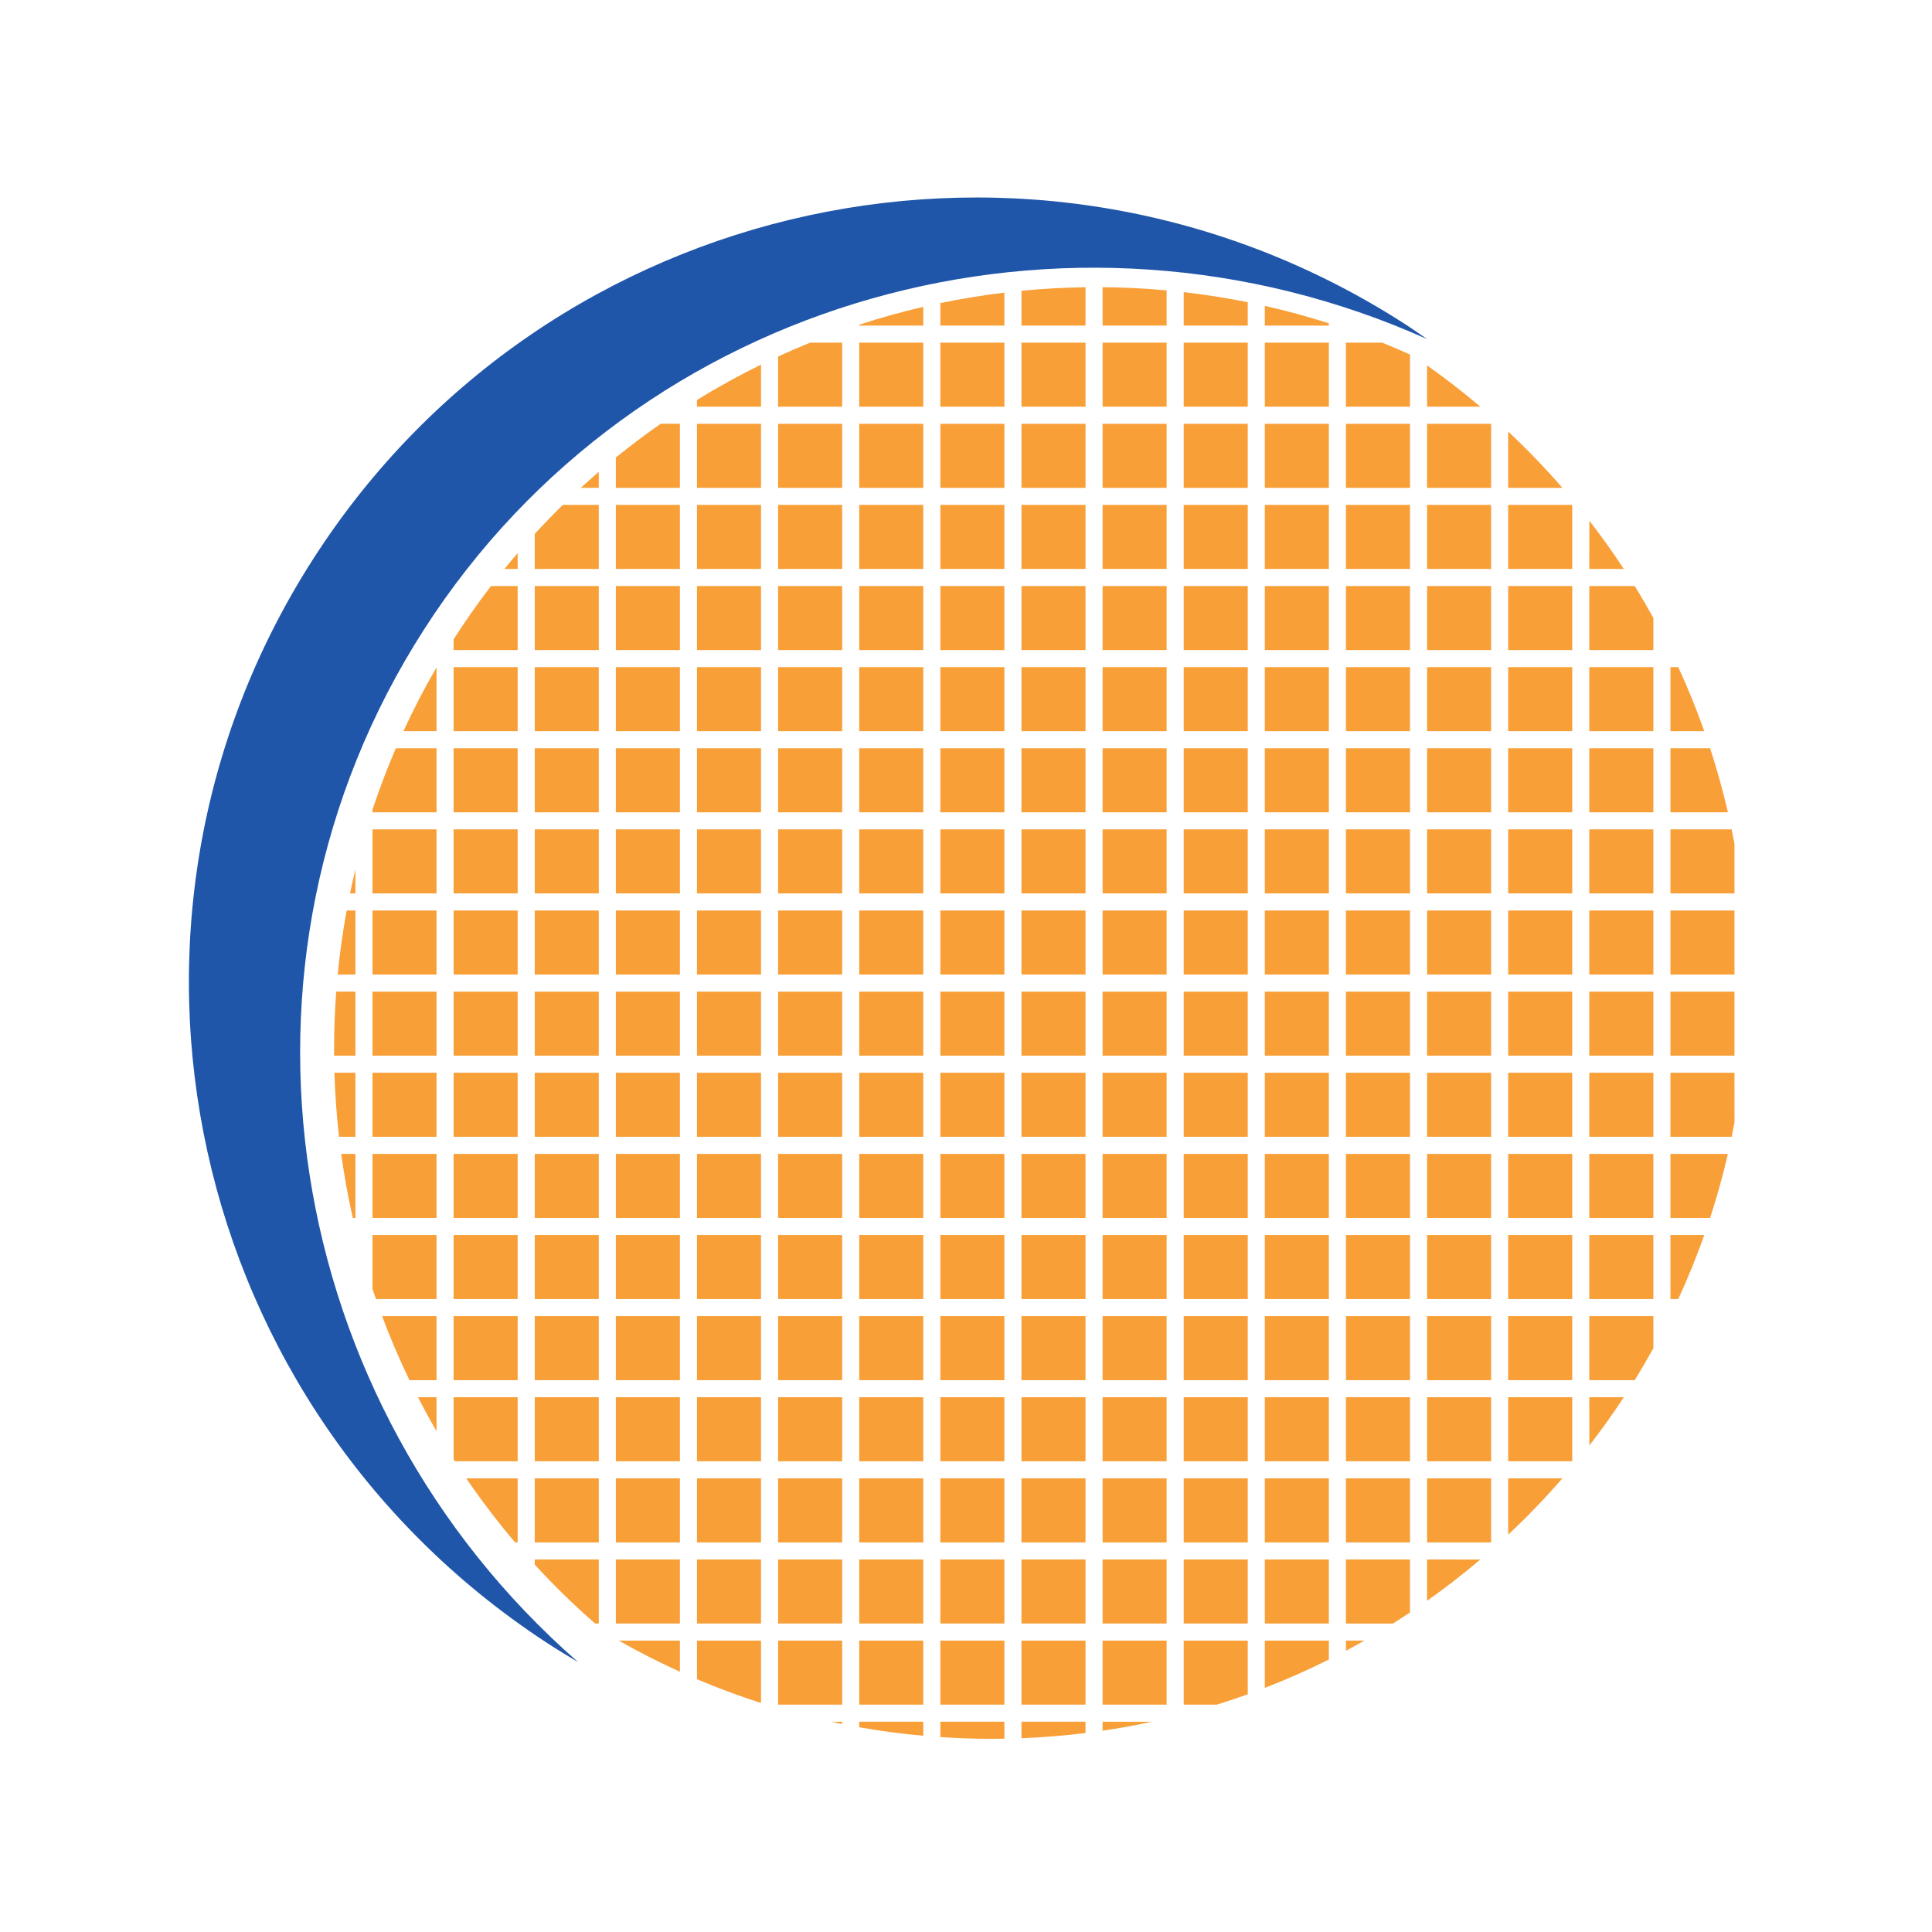 <?xml version="1.0" encoding="UTF-8"?>
<svg width="225px" height="225px" viewBox="0 0 225 225" version="1.1" xmlns="http://www.w3.org/2000/svg" xmlns:xlink="http://www.w3.org/1999/xlink">
    <title>imagen-logo-2color		</title>
    <g id="imagen-logo-2color" stroke="none" stroke-width="1" fill="none" fill-rule="evenodd">
        <g id="Mark" transform="translate(22, 23)">
            <path d="M94.971,177.511 L94.972,179.488 C94.475,179.496 93.978,179.5 93.479,179.5 C91.474,179.5 89.484,179.433 87.512,179.301 L87.512,177.511 L94.971,177.511 Z M104.418,177.511 L104.419,178.827 C101.963,179.131 99.476,179.335 96.961,179.432 L96.96,177.511 L104.418,177.511 Z M85.524,177.511 L85.523,179.145 C83.005,178.92 80.518,178.588 78.065,178.155 L78.065,177.511 L85.524,177.511 Z M106.407,178.557 L106.407,177.511 L112.161,177.513 C110.265,177.923 108.347,178.272 106.407,178.557 Z M76.076,177.511 L76.076,177.78 C75.647,177.694 75.219,177.604 74.792,177.512 L76.076,177.511 Z M123.313,168.064 L123.314,174.314 C122.125,174.743 120.924,175.146 119.712,175.524 L115.855,175.522 L115.855,168.064 L123.313,168.064 Z M113.866,168.064 L113.866,175.522 L106.407,175.522 L106.407,168.064 L113.866,168.064 Z M104.418,168.064 L104.418,175.522 L96.96,175.522 L96.96,168.064 L104.418,168.064 Z M94.971,168.064 L94.971,175.522 L87.512,175.522 L87.512,168.064 L94.971,168.064 Z M85.524,168.064 L85.524,175.522 L78.065,175.522 L78.065,168.064 L85.524,168.064 Z M76.076,168.064 L76.076,175.522 L68.618,175.522 L68.618,168.064 L76.076,168.064 Z M66.629,168.064 L66.628,175.329 C64.09,174.517 61.602,173.592 59.17,172.562 L59.17,168.064 L66.629,168.064 Z M132.76,168.064 L132.761,170.269 C130.336,171.48 127.848,172.583 125.303,173.57 L125.302,168.064 L132.76,168.064 Z M57.181,168.064 L57.181,171.69 C54.747,170.586 52.372,169.376 50.063,168.063 L57.181,168.064 Z M134.751,169.243 L134.749,168.064 L136.892,168.065 C136.184,168.467 135.47,168.86 134.751,169.243 Z M142.208,158.616 L142.207,164.791 C141.551,165.228 140.889,165.656 140.22,166.076 L134.749,166.075 L134.749,158.616 L142.208,158.616 Z M132.76,158.616 L132.76,166.075 L125.302,166.075 L125.302,158.616 L132.76,158.616 Z M123.313,158.616 L123.313,166.075 L115.855,166.075 L115.855,158.616 L123.313,158.616 Z M113.866,158.616 L113.866,166.075 L106.407,166.075 L106.407,158.616 L113.866,158.616 Z M104.418,158.616 L104.418,166.075 L96.96,166.075 L96.96,158.616 L104.418,158.616 Z M94.971,158.616 L94.971,166.075 L87.512,166.075 L87.512,158.616 L94.971,158.616 Z M85.524,158.616 L85.524,166.075 L78.065,166.075 L78.065,158.616 L85.524,158.616 Z M76.076,158.616 L76.076,166.075 L68.618,166.075 L68.618,158.616 L76.076,158.616 Z M66.629,158.616 L66.629,166.075 L59.17,166.075 L59.17,158.616 L66.629,158.616 Z M57.181,158.616 L57.181,166.075 L49.723,166.075 L49.723,158.616 L57.181,158.616 Z M47.734,158.616 L47.734,166.075 L47.307,166.075 C44.839,163.92 42.491,161.63 40.275,159.217 L40.276,158.616 L47.734,158.616 Z M144.197,163.426 L144.197,158.616 L150.4,158.618 C148.406,160.31 146.337,161.914 144.197,163.426 Z M151.655,149.169 L151.655,156.627 L144.197,156.627 L144.197,149.169 L151.655,149.169 Z M142.208,149.169 L142.208,156.627 L134.749,156.627 L134.749,149.169 L142.208,149.169 Z M132.76,149.169 L132.76,156.627 L125.302,156.627 L125.302,149.169 L132.76,149.169 Z M123.313,149.169 L123.313,156.627 L115.855,156.627 L115.855,149.169 L123.313,149.169 Z M113.866,149.169 L113.866,156.627 L106.407,156.627 L106.407,149.169 L113.866,149.169 Z M104.418,149.169 L104.418,156.627 L96.96,156.627 L96.96,149.169 L104.418,149.169 Z M94.971,149.169 L94.971,156.627 L87.512,156.627 L87.512,149.169 L94.971,149.169 Z M85.524,149.169 L85.524,156.627 L78.065,156.627 L78.065,149.169 L85.524,149.169 Z M76.076,149.169 L76.076,156.627 L68.618,156.627 L68.618,149.169 L76.076,149.169 Z M66.629,149.169 L66.629,156.627 L59.17,156.627 L59.17,149.169 L66.629,149.169 Z M57.181,149.169 L57.181,156.627 L49.723,156.627 L49.723,149.169 L57.181,149.169 Z M47.734,149.169 L47.734,156.627 L40.276,156.627 L40.276,149.169 L47.734,149.169 Z M38.287,149.169 L38.287,156.627 L37.987,156.627 C35.965,154.246 34.066,151.757 32.3,149.17 L38.287,149.169 Z M153.645,155.723 L153.644,149.169 L159.954,149.171 C157.964,151.462 155.858,153.649 153.645,155.723 Z M161.102,139.722 L161.102,147.18 L153.644,147.18 L153.644,139.722 L161.102,139.722 Z M151.655,139.722 L151.655,147.18 L144.197,147.18 L144.197,139.722 L151.655,139.722 Z M142.208,139.722 L142.208,147.18 L134.749,147.18 L134.749,139.722 L142.208,139.722 Z M132.76,139.722 L132.76,147.18 L125.302,147.18 L125.302,139.722 L132.76,139.722 Z M123.313,139.722 L123.313,147.18 L115.855,147.18 L115.855,139.722 L123.313,139.722 Z M113.866,139.722 L113.866,147.18 L106.407,147.18 L106.407,139.722 L113.866,139.722 Z M104.418,139.722 L104.418,147.18 L96.96,147.18 L96.96,139.722 L104.418,139.722 Z M94.971,139.722 L94.971,147.18 L87.512,147.18 L87.512,139.722 L94.971,139.722 Z M85.524,139.722 L85.524,147.18 L78.065,147.18 L78.065,139.722 L85.524,139.722 Z M76.076,139.722 L76.076,147.18 L68.618,147.18 L68.618,139.722 L76.076,139.722 Z M66.629,139.722 L66.629,147.18 L59.17,147.18 L59.17,139.722 L66.629,139.722 Z M57.181,139.722 L57.181,147.18 L49.723,147.18 L49.723,139.722 L57.181,139.722 Z M47.734,139.722 L47.734,147.18 L40.276,147.18 L40.276,139.722 L47.734,139.722 Z M38.287,139.722 L38.287,147.18 L30.981,147.181 C30.93,147.101 30.879,147.021 30.827,146.941 L30.828,139.722 L38.287,139.722 Z M163.093,145.346 L163.091,139.722 L167.108,139.722 C165.842,141.651 164.502,143.527 163.093,145.346 Z M28.839,139.722 L28.839,143.677 C28.086,142.379 27.364,141.06 26.676,139.722 L28.839,139.722 Z M170.55,130.274 L170.552,134.016 C169.856,135.274 169.13,136.513 168.376,137.733 L163.091,137.733 L163.091,130.274 L170.55,130.274 Z M161.102,130.274 L161.102,137.733 L153.644,137.733 L153.644,130.274 L161.102,130.274 Z M151.655,130.274 L151.655,137.733 L144.197,137.733 L144.197,130.274 L151.655,130.274 Z M142.208,130.274 L142.208,137.733 L134.749,137.733 L134.749,130.274 L142.208,130.274 Z M132.76,130.274 L132.76,137.733 L125.302,137.733 L125.302,130.274 L132.76,130.274 Z M123.313,130.274 L123.313,137.733 L115.855,137.733 L115.855,130.274 L123.313,130.274 Z M113.866,130.274 L113.866,137.733 L106.407,137.733 L106.407,130.274 L113.866,130.274 Z M104.418,130.274 L104.418,137.733 L96.96,137.733 L96.96,130.274 L104.418,130.274 Z M94.971,130.274 L94.971,137.733 L87.512,137.733 L87.512,130.274 L94.971,130.274 Z M85.524,130.274 L85.524,137.733 L78.065,137.733 L78.065,130.274 L85.524,130.274 Z M76.076,130.274 L76.076,137.733 L68.618,137.733 L68.618,130.274 L76.076,130.274 Z M66.629,130.274 L66.629,137.733 L59.17,137.733 L59.17,130.274 L66.629,130.274 Z M57.181,130.274 L57.181,137.733 L49.723,137.733 L49.723,130.274 L57.181,130.274 Z M47.734,130.274 L47.734,137.733 L40.276,137.733 L40.276,130.274 L47.734,130.274 Z M38.287,130.274 L38.287,137.733 L30.828,137.733 L30.828,130.274 L38.287,130.274 Z M28.839,130.274 L28.839,137.733 L25.685,137.733 C24.514,135.306 23.45,132.818 22.499,130.275 L28.839,130.274 Z M173.452,128.285 L172.539,128.285 L172.539,120.827 L176.481,120.828 C175.582,123.369 174.571,125.857 173.452,128.285 Z M170.55,120.827 L170.55,128.285 L163.091,128.285 L163.091,120.827 L170.55,120.827 Z M161.102,120.827 L161.102,128.285 L153.644,128.285 L153.644,120.827 L161.102,120.827 Z M151.655,120.827 L151.655,128.285 L144.197,128.285 L144.197,120.827 L151.655,120.827 Z M142.208,120.827 L142.208,128.285 L134.749,128.285 L134.749,120.827 L142.208,120.827 Z M132.76,120.827 L132.76,128.285 L125.302,128.285 L125.302,120.827 L132.76,120.827 Z M123.313,120.827 L123.313,128.285 L115.855,128.285 L115.855,120.827 L123.313,120.827 Z M113.866,120.827 L113.866,128.285 L106.407,128.285 L106.407,120.827 L113.866,120.827 Z M104.418,120.827 L104.418,128.285 L96.96,128.285 L96.96,120.827 L104.418,120.827 Z M94.971,120.827 L94.971,128.285 L87.512,128.285 L87.512,120.827 L94.971,120.827 Z M85.524,120.827 L85.524,128.285 L78.065,128.285 L78.065,120.827 L85.524,120.827 Z M76.076,120.827 L76.076,128.285 L68.618,128.285 L68.618,120.827 L76.076,120.827 Z M66.629,120.827 L66.629,128.285 L59.17,128.285 L59.17,120.827 L66.629,120.827 Z M57.181,120.827 L57.181,128.285 L49.723,128.285 L49.723,120.827 L57.181,120.827 Z M47.734,120.827 L47.734,128.285 L40.276,128.285 L40.276,120.827 L47.734,120.827 Z M38.287,120.827 L38.287,128.285 L30.828,128.285 L30.828,120.827 L38.287,120.827 Z M28.839,120.827 L28.839,128.285 L21.782,128.285 C21.646,127.892 21.512,127.497 21.381,127.1 L21.381,120.827 L28.839,120.827 Z M177.157,118.839 L172.539,118.838 L172.539,111.379 L179.232,111.379 C178.648,113.909 177.954,116.398 177.157,118.839 Z M170.55,111.379 L170.55,118.838 L163.091,118.838 L163.091,111.379 L170.55,111.379 Z M161.102,111.379 L161.102,118.838 L153.644,118.838 L153.644,111.379 L161.102,111.379 Z M151.655,111.379 L151.655,118.838 L144.197,118.838 L144.197,111.379 L151.655,111.379 Z M142.208,111.379 L142.208,118.838 L134.749,118.838 L134.749,111.379 L142.208,111.379 Z M132.76,111.379 L132.76,118.838 L125.302,118.838 L125.302,111.379 L132.76,111.379 Z M123.313,111.379 L123.313,118.838 L115.855,118.838 L115.855,111.379 L123.313,111.379 Z M113.866,111.379 L113.866,118.838 L106.407,118.838 L106.407,111.379 L113.866,111.379 Z M104.418,111.379 L104.418,118.838 L96.96,118.838 L96.96,111.379 L104.418,111.379 Z M94.971,111.379 L94.971,118.838 L87.512,118.838 L87.512,111.379 L94.971,111.379 Z M85.524,111.379 L85.524,118.838 L78.065,118.838 L78.065,111.379 L85.524,111.379 Z M76.076,111.379 L76.076,118.838 L68.618,118.838 L68.618,111.379 L76.076,111.379 Z M66.629,111.379 L66.629,118.838 L59.17,118.838 L59.17,111.379 L66.629,111.379 Z M57.181,111.379 L57.181,118.838 L49.723,118.838 L49.723,111.379 L57.181,111.379 Z M47.734,111.379 L47.734,118.838 L40.276,118.838 L40.276,111.379 L47.734,111.379 Z M38.287,111.379 L38.287,118.838 L30.828,118.838 L30.828,111.379 L38.287,111.379 Z M28.839,111.379 L28.839,118.838 L21.381,118.838 L21.381,111.379 L28.839,111.379 Z M19.392,111.379 L19.392,118.838 L19.086,118.838 C18.533,116.389 18.081,113.901 17.735,111.379 L19.392,111.379 Z M179.997,101.932 L180,107.696 C179.895,108.263 179.784,108.828 179.667,109.391 L172.539,109.391 L172.539,101.932 L179.997,101.932 Z M170.55,101.932 L170.55,109.391 L163.091,109.391 L163.091,101.932 L170.55,101.932 Z M161.102,101.932 L161.102,109.391 L153.644,109.391 L153.644,101.932 L161.102,101.932 Z M151.655,101.932 L151.655,109.391 L144.197,109.391 L144.197,101.932 L151.655,101.932 Z M142.208,101.932 L142.208,109.391 L134.749,109.391 L134.749,101.932 L142.208,101.932 Z M132.76,101.932 L132.76,109.391 L125.302,109.391 L125.302,101.932 L132.76,101.932 Z M123.313,101.932 L123.313,109.391 L115.855,109.391 L115.855,101.932 L123.313,101.932 Z M113.866,101.932 L113.866,109.391 L106.407,109.391 L106.407,101.932 L113.866,101.932 Z M104.418,101.932 L104.418,109.391 L96.96,109.391 L96.96,101.932 L104.418,101.932 Z M94.971,101.932 L94.971,109.391 L87.512,109.391 L87.512,101.932 L94.971,101.932 Z M85.524,101.932 L85.524,109.391 L78.065,109.391 L78.065,101.932 L85.524,101.932 Z M76.076,101.932 L76.076,109.391 L68.618,109.391 L68.618,101.932 L76.076,101.932 Z M66.629,101.932 L66.629,109.391 L59.17,109.391 L59.17,101.932 L66.629,101.932 Z M57.181,101.932 L57.181,109.391 L49.723,109.391 L49.723,101.932 L57.181,101.932 Z M47.734,101.932 L47.734,109.391 L40.276,109.391 L40.276,101.932 L47.734,101.932 Z M38.287,101.932 L38.287,109.391 L30.828,109.391 L30.828,101.932 L38.287,101.932 Z M28.839,101.932 L28.839,109.391 L21.381,109.391 L21.381,101.932 L28.839,101.932 Z M19.392,101.932 L19.392,109.391 L17.485,109.39 C17.204,106.934 17.023,104.446 16.947,101.933 L19.392,101.932 Z M179.997,92.485 L179.997,99.943 L172.539,99.943 L172.539,92.485 L179.997,92.485 Z M170.55,92.485 L170.55,99.943 L163.091,99.943 L163.091,92.485 L170.55,92.485 Z M161.102,92.485 L161.102,99.943 L153.644,99.943 L153.644,92.485 L161.102,92.485 Z M151.655,92.485 L151.655,99.943 L144.197,99.943 L144.197,92.485 L151.655,92.485 Z M142.208,92.485 L142.208,99.943 L134.749,99.943 L134.749,92.485 L142.208,92.485 Z M132.76,92.485 L132.76,99.943 L125.302,99.943 L125.302,92.485 L132.76,92.485 Z M123.313,92.485 L123.313,99.943 L115.855,99.943 L115.855,92.485 L123.313,92.485 Z M113.866,92.485 L113.866,99.943 L106.407,99.943 L106.407,92.485 L113.866,92.485 Z M104.418,92.485 L104.418,99.943 L96.96,99.943 L96.96,92.485 L104.418,92.485 Z M94.971,92.485 L94.971,99.943 L87.512,99.943 L87.512,92.485 L94.971,92.485 Z M85.524,92.485 L85.524,99.943 L78.065,99.943 L78.065,92.485 L85.524,92.485 Z M76.076,92.485 L76.076,99.943 L68.618,99.943 L68.618,92.485 L76.076,92.485 Z M66.629,92.485 L66.629,99.943 L59.17,99.943 L59.17,92.485 L66.629,92.485 Z M57.181,92.485 L57.181,99.943 L49.723,99.943 L49.723,92.485 L57.181,92.485 Z M47.734,92.485 L47.734,99.943 L40.276,99.943 L40.276,92.485 L47.734,92.485 Z M38.287,92.485 L38.287,99.943 L30.828,99.943 L30.828,92.485 L38.287,92.485 Z M28.839,92.485 L28.839,99.943 L21.381,99.943 L21.381,92.485 L28.839,92.485 Z M19.392,92.485 L19.392,99.943 L16.909,99.943 C16.907,99.695 16.906,99.446 16.906,99.197 C16.906,96.939 16.99,94.7 17.156,92.484 L19.392,92.485 Z M170.55,83.037 L170.55,90.496 L163.091,90.496 L163.091,83.037 L170.55,83.037 Z M161.102,83.037 L161.102,90.496 L153.644,90.496 L153.644,83.037 L161.102,83.037 Z M151.655,83.037 L151.655,90.496 L144.197,90.496 L144.197,83.037 L151.655,83.037 Z M142.208,83.037 L142.208,90.496 L134.749,90.496 L134.749,83.037 L142.208,83.037 Z M132.76,83.037 L132.76,90.496 L125.302,90.496 L125.302,83.037 L132.76,83.037 Z M123.313,83.037 L123.313,90.496 L115.855,90.496 L115.855,83.037 L123.313,83.037 Z M113.866,83.037 L113.866,90.496 L106.407,90.496 L106.407,83.037 L113.866,83.037 Z M104.418,83.037 L104.418,90.496 L96.96,90.496 L96.96,83.037 L104.418,83.037 Z M94.971,83.037 L94.971,90.496 L87.512,90.496 L87.512,83.037 L94.971,83.037 Z M85.524,83.037 L85.524,90.496 L78.065,90.496 L78.065,83.037 L85.524,83.037 Z M76.076,83.037 L76.076,90.496 L68.618,90.496 L68.618,83.037 L76.076,83.037 Z M66.629,83.037 L66.629,90.496 L59.17,90.496 L59.17,83.037 L66.629,83.037 Z M57.181,83.037 L57.181,90.496 L49.723,90.496 L49.723,83.037 L57.181,83.037 Z M47.734,83.037 L47.734,90.496 L40.276,90.496 L40.276,83.037 L47.734,83.037 Z M38.287,83.037 L38.287,90.496 L30.828,90.496 L30.828,83.037 L38.287,83.037 Z M28.839,83.037 L28.839,90.496 L21.381,90.496 L21.381,83.037 L28.839,83.037 Z M179.997,83.037 L179.997,90.496 L172.539,90.496 L172.539,83.037 L179.997,83.037 Z M19.392,83.037 L19.392,90.496 L17.327,90.496 C17.572,87.977 17.922,85.489 18.374,83.037 L19.392,83.037 Z M179.998,75.274 L179.997,81.048 L172.539,81.048 L172.539,73.59 L179.667,73.59 C179.783,74.149 179.893,74.711 179.998,75.274 Z M170.55,73.59 L170.55,81.048 L163.091,81.048 L163.091,73.59 L170.55,73.59 Z M161.102,73.59 L161.102,81.048 L153.644,81.048 L153.644,73.59 L161.102,73.59 Z M151.655,73.59 L151.655,81.048 L144.197,81.048 L144.197,73.59 L151.655,73.59 Z M142.208,73.59 L142.208,81.048 L134.749,81.048 L134.749,73.59 L142.208,73.59 Z M132.76,73.59 L132.76,81.048 L125.302,81.048 L125.302,73.59 L132.76,73.59 Z M123.313,73.59 L123.313,81.048 L115.855,81.048 L115.855,73.59 L123.313,73.59 Z M113.866,73.59 L113.866,81.048 L106.407,81.048 L106.407,73.59 L113.866,73.59 Z M104.418,73.59 L104.418,81.048 L96.96,81.048 L96.96,73.59 L104.418,73.59 Z M94.971,73.59 L94.971,81.048 L87.512,81.048 L87.512,73.59 L94.971,73.59 Z M85.524,73.59 L85.524,81.048 L78.065,81.048 L78.065,73.59 L85.524,73.59 Z M76.076,73.59 L76.076,81.048 L68.618,81.048 L68.618,73.59 L76.076,73.59 Z M66.629,73.59 L66.629,81.048 L59.17,81.048 L59.17,73.59 L66.629,73.59 Z M57.181,73.59 L57.181,81.048 L49.723,81.048 L49.723,73.59 L57.181,73.59 Z M47.734,73.59 L47.734,81.048 L40.276,81.048 L40.276,73.59 L47.734,73.59 Z M38.287,73.59 L38.287,81.048 L30.828,81.048 L30.828,73.59 L38.287,73.59 Z M28.839,73.59 L28.839,81.048 L21.381,81.048 L21.381,73.59 L28.839,73.59 Z M19.39,78.257 L19.392,81.048 L18.763,81.048 C18.958,80.112 19.167,79.182 19.39,78.257 Z M179.232,71.601 L172.539,71.601 L172.539,64.143 L177.157,64.142 C177.954,66.583 178.648,69.071 179.232,71.601 Z M170.55,64.143 L170.55,71.601 L163.091,71.601 L163.091,64.143 L170.55,64.143 Z M161.102,64.143 L161.102,71.601 L153.644,71.601 L153.644,64.143 L161.102,64.143 Z M151.655,64.143 L151.655,71.601 L144.197,71.601 L144.197,64.143 L151.655,64.143 Z M142.208,64.143 L142.208,71.601 L134.749,71.601 L134.749,64.143 L142.208,64.143 Z M132.76,64.143 L132.76,71.601 L125.302,71.601 L125.302,64.143 L132.76,64.143 Z M123.313,64.143 L123.313,71.601 L115.855,71.601 L115.855,64.143 L123.313,64.143 Z M113.866,64.143 L113.866,71.601 L106.407,71.601 L106.407,64.143 L113.866,64.143 Z M104.418,64.143 L104.418,71.601 L96.96,71.601 L96.96,64.143 L104.418,64.143 Z M94.971,64.143 L94.971,71.601 L87.512,71.601 L87.512,64.143 L94.971,64.143 Z M85.524,64.143 L85.524,71.601 L78.065,71.601 L78.065,64.143 L85.524,64.143 Z M76.076,64.143 L76.076,71.601 L68.618,71.601 L68.618,64.143 L76.076,64.143 Z M66.629,64.143 L66.629,71.601 L59.17,71.601 L59.17,64.143 L66.629,64.143 Z M57.181,64.143 L57.181,71.601 L49.723,71.601 L49.723,64.143 L57.181,64.143 Z M47.734,64.143 L47.734,71.601 L40.276,71.601 L40.276,64.143 L47.734,64.143 Z M38.287,64.143 L38.287,71.601 L30.828,71.601 L30.828,64.143 L38.287,64.143 Z M28.839,64.143 L28.839,71.601 L21.381,71.601 L21.381,71.294 C22.186,68.862 23.093,66.476 24.098,64.141 L28.839,64.143 Z M176.481,62.153 L172.539,62.154 L172.539,54.695 L173.451,54.695 C174.57,57.123 175.582,59.612 176.481,62.153 Z M170.55,54.695 L170.55,62.154 L163.091,62.154 L163.091,54.695 L170.55,54.695 Z M161.102,54.695 L161.102,62.154 L153.644,62.154 L153.644,54.695 L161.102,54.695 Z M151.655,54.695 L151.655,62.154 L144.197,62.154 L144.197,54.695 L151.655,54.695 Z M142.208,54.695 L142.208,62.154 L134.749,62.154 L134.749,54.695 L142.208,54.695 Z M132.76,54.695 L132.76,62.154 L125.302,62.154 L125.302,54.695 L132.76,54.695 Z M123.313,54.695 L123.313,62.154 L115.855,62.154 L115.855,54.695 L123.313,54.695 Z M113.866,54.695 L113.866,62.154 L106.407,62.154 L106.407,54.695 L113.866,54.695 Z M104.418,54.695 L104.418,62.154 L96.96,62.154 L96.96,54.695 L104.418,54.695 Z M94.971,54.695 L94.971,62.154 L87.512,62.154 L87.512,54.695 L94.971,54.695 Z M85.524,54.695 L85.524,62.154 L78.065,62.154 L78.065,54.695 L85.524,54.695 Z M76.076,54.695 L76.076,62.154 L68.618,62.154 L68.618,54.695 L76.076,54.695 Z M66.629,54.695 L66.629,62.154 L59.17,62.154 L59.17,54.695 L66.629,54.695 Z M57.181,54.695 L57.181,62.154 L49.723,62.154 L49.723,54.695 L57.181,54.695 Z M47.734,54.695 L47.734,62.154 L40.276,62.154 L40.276,54.695 L47.734,54.695 Z M38.287,54.695 L38.287,62.154 L30.828,62.154 L30.828,54.695 L38.287,54.695 Z M28.839,54.718 L28.839,62.154 L24.982,62.154 C26.153,59.608 27.441,57.127 28.839,54.718 Z M170.551,48.964 L170.55,52.706 L163.091,52.706 L163.091,45.248 L168.375,45.248 C169.13,46.467 169.855,47.706 170.551,48.964 Z M161.102,45.248 L161.102,52.706 L153.644,52.706 L153.644,45.248 L161.102,45.248 Z M151.655,45.248 L151.655,52.706 L144.197,52.706 L144.197,45.248 L151.655,45.248 Z M142.208,45.248 L142.208,52.706 L134.749,52.706 L134.749,45.248 L142.208,45.248 Z M132.76,45.248 L132.76,52.706 L125.302,52.706 L125.302,45.248 L132.76,45.248 Z M123.313,45.248 L123.313,52.706 L115.855,52.706 L115.855,45.248 L123.313,45.248 Z M113.866,45.248 L113.866,52.706 L106.407,52.706 L106.407,45.248 L113.866,45.248 Z M104.418,45.248 L104.418,52.706 L96.96,52.706 L96.96,45.248 L104.418,45.248 Z M94.971,45.248 L94.971,52.706 L87.512,52.706 L87.512,45.248 L94.971,45.248 Z M85.524,45.248 L85.524,52.706 L78.065,52.706 L78.065,45.248 L85.524,45.248 Z M76.076,45.248 L76.076,52.706 L68.618,52.706 L68.618,45.248 L76.076,45.248 Z M66.629,45.248 L66.629,52.706 L59.17,52.706 L59.17,45.248 L66.629,45.248 Z M57.181,45.248 L57.181,52.706 L49.723,52.706 L49.723,45.248 L57.181,45.248 Z M47.734,45.248 L47.734,52.706 L40.276,52.706 L40.276,45.248 L47.734,45.248 Z M38.287,45.248 L38.287,52.706 L30.828,52.706 L30.827,51.454 C32.191,49.321 33.644,47.25 35.18,45.247 L38.287,45.248 Z M167.107,43.259 L163.091,43.259 L163.092,37.635 C164.501,39.454 165.841,41.33 167.107,43.259 Z M161.102,35.801 L161.102,43.259 L153.644,43.259 L153.644,35.801 L161.102,35.801 Z M151.655,35.801 L151.655,43.259 L144.197,43.259 L144.197,35.801 L151.655,35.801 Z M142.208,35.801 L142.208,43.259 L134.749,43.259 L134.749,35.801 L142.208,35.801 Z M132.76,35.801 L132.76,43.259 L125.302,43.259 L125.302,35.801 L132.76,35.801 Z M123.313,35.801 L123.313,43.259 L115.855,43.259 L115.855,35.801 L123.313,35.801 Z M113.866,35.801 L113.866,43.259 L106.407,43.259 L106.407,35.801 L113.866,35.801 Z M104.418,35.801 L104.418,43.259 L96.96,43.259 L96.96,35.801 L104.418,35.801 Z M94.971,35.801 L94.971,43.259 L87.512,43.259 L87.512,35.801 L94.971,35.801 Z M85.524,35.801 L85.524,43.259 L78.065,43.259 L78.065,35.801 L85.524,35.801 Z M76.076,35.801 L76.076,43.259 L68.618,43.259 L68.618,35.801 L76.076,35.801 Z M66.629,35.801 L66.629,43.259 L59.17,43.259 L59.17,35.801 L66.629,35.801 Z M57.181,35.801 L57.181,43.259 L49.723,43.259 L49.723,35.801 L57.181,35.801 Z M47.734,35.801 L47.734,43.259 L40.276,43.259 L40.275,39.179 C41.336,38.024 42.427,36.897 43.547,35.799 L47.734,35.801 Z M38.286,41.419 L38.287,43.259 L36.75,43.258 C37.253,42.638 37.765,42.025 38.286,41.419 Z M159.954,33.811 L153.644,33.812 L153.645,27.259 C155.858,29.333 157.964,31.52 159.954,33.811 Z M151.655,26.353 L151.655,33.812 L144.197,33.812 L144.197,26.353 L151.655,26.353 Z M142.208,26.353 L142.208,33.812 L134.749,33.812 L134.749,26.353 L142.208,26.353 Z M132.76,26.353 L132.76,33.812 L125.302,33.812 L125.302,26.353 L132.76,26.353 Z M123.313,26.353 L123.313,33.812 L115.855,33.812 L115.855,26.353 L123.313,26.353 Z M113.866,26.353 L113.866,33.812 L106.407,33.812 L106.407,26.353 L113.866,26.353 Z M104.418,26.353 L104.418,33.812 L96.96,33.812 L96.96,26.353 L104.418,26.353 Z M94.971,26.353 L94.971,33.812 L87.512,33.812 L87.512,26.353 L94.971,26.353 Z M85.524,26.353 L85.524,33.812 L78.065,33.812 L78.065,26.353 L85.524,26.353 Z M76.076,26.353 L76.076,33.812 L68.618,33.812 L68.618,26.353 L76.076,26.353 Z M66.629,26.353 L66.629,33.812 L59.17,33.812 L59.17,26.353 L66.629,26.353 Z M57.181,26.353 L57.181,33.812 L49.723,33.812 L49.722,30.286 C51.412,28.912 53.153,27.6 54.943,26.351 L57.181,26.353 Z M47.733,31.95 L47.734,33.812 L45.643,33.811 C46.33,33.18 47.027,32.56 47.733,31.95 Z M150.398,24.363 L144.197,24.364 L144.196,19.557 C146.336,21.068 148.405,22.672 150.398,24.363 Z M142.208,18.291 L142.208,24.364 L134.749,24.364 L134.749,16.906 L138.972,16.905 C140.062,17.346 141.14,17.808 142.208,18.291 Z M132.76,16.906 L132.76,24.364 L125.302,24.364 L125.302,16.906 L132.76,16.906 Z M123.313,16.906 L123.313,24.364 L115.855,24.364 L115.855,16.906 L123.313,16.906 Z M113.866,16.906 L113.866,24.364 L106.407,24.364 L106.407,16.906 L113.866,16.906 Z M104.418,16.906 L104.418,24.364 L96.96,24.364 L96.96,16.906 L104.418,16.906 Z M94.971,16.906 L94.971,24.364 L87.512,24.364 L87.512,16.906 L94.971,16.906 Z M85.524,16.906 L85.524,24.364 L78.065,24.364 L78.065,16.906 L85.524,16.906 Z M76.076,16.906 L76.076,24.364 L68.618,24.364 L68.618,18.518 C69.846,17.953 71.09,17.415 72.349,16.905 L76.076,16.906 Z M66.627,19.464 L66.629,24.364 L59.17,24.364 L59.17,23.578 C61.581,22.092 64.069,20.718 66.627,19.464 Z M132.76,14.655 L132.76,14.917 L125.302,14.917 L125.302,12.622 C127.831,13.194 130.319,13.873 132.76,14.655 Z M123.313,12.197 L123.313,14.917 L115.855,14.917 L115.855,11.021 C118.375,11.309 120.862,11.703 123.313,12.197 Z M106.407,10.445 L105.661,10.442 C108.428,10.442 111.164,10.568 113.866,10.816 L113.866,14.917 L106.407,14.917 L106.407,10.445 Z M104.418,10.45 L104.418,14.917 L96.96,14.917 L96.96,10.863 C99.418,10.624 101.905,10.485 104.418,10.45 Z M94.971,11.079 L94.971,14.917 L87.512,14.917 L87.512,12.299 C89.963,11.79 92.45,11.382 94.971,11.079 Z M85.523,12.736 L85.524,14.917 L78.065,14.917 L78.064,14.816 C80.506,14.018 82.993,13.323 85.523,12.736 Z" id="Raster" fill="#F89F38"></path>
            <path d="M144.197,16.49 C143.278,15.853 142.347,15.202 141.39,14.591 C98.636,-12.803 41.81,-0.502 14.481,42.086 C-12.86,84.661 -0.344,141.398 42.41,168.791 C43.366,169.403 44.336,169.976 45.306,170.55 C10.871,140.441 2.361,89.301 27.367,50.333 C52.374,11.366 102.438,-2.235 144.197,16.49 Z" id="Eclipse" fill="#2056A9"></path>
        </g>
    </g>
</svg>
